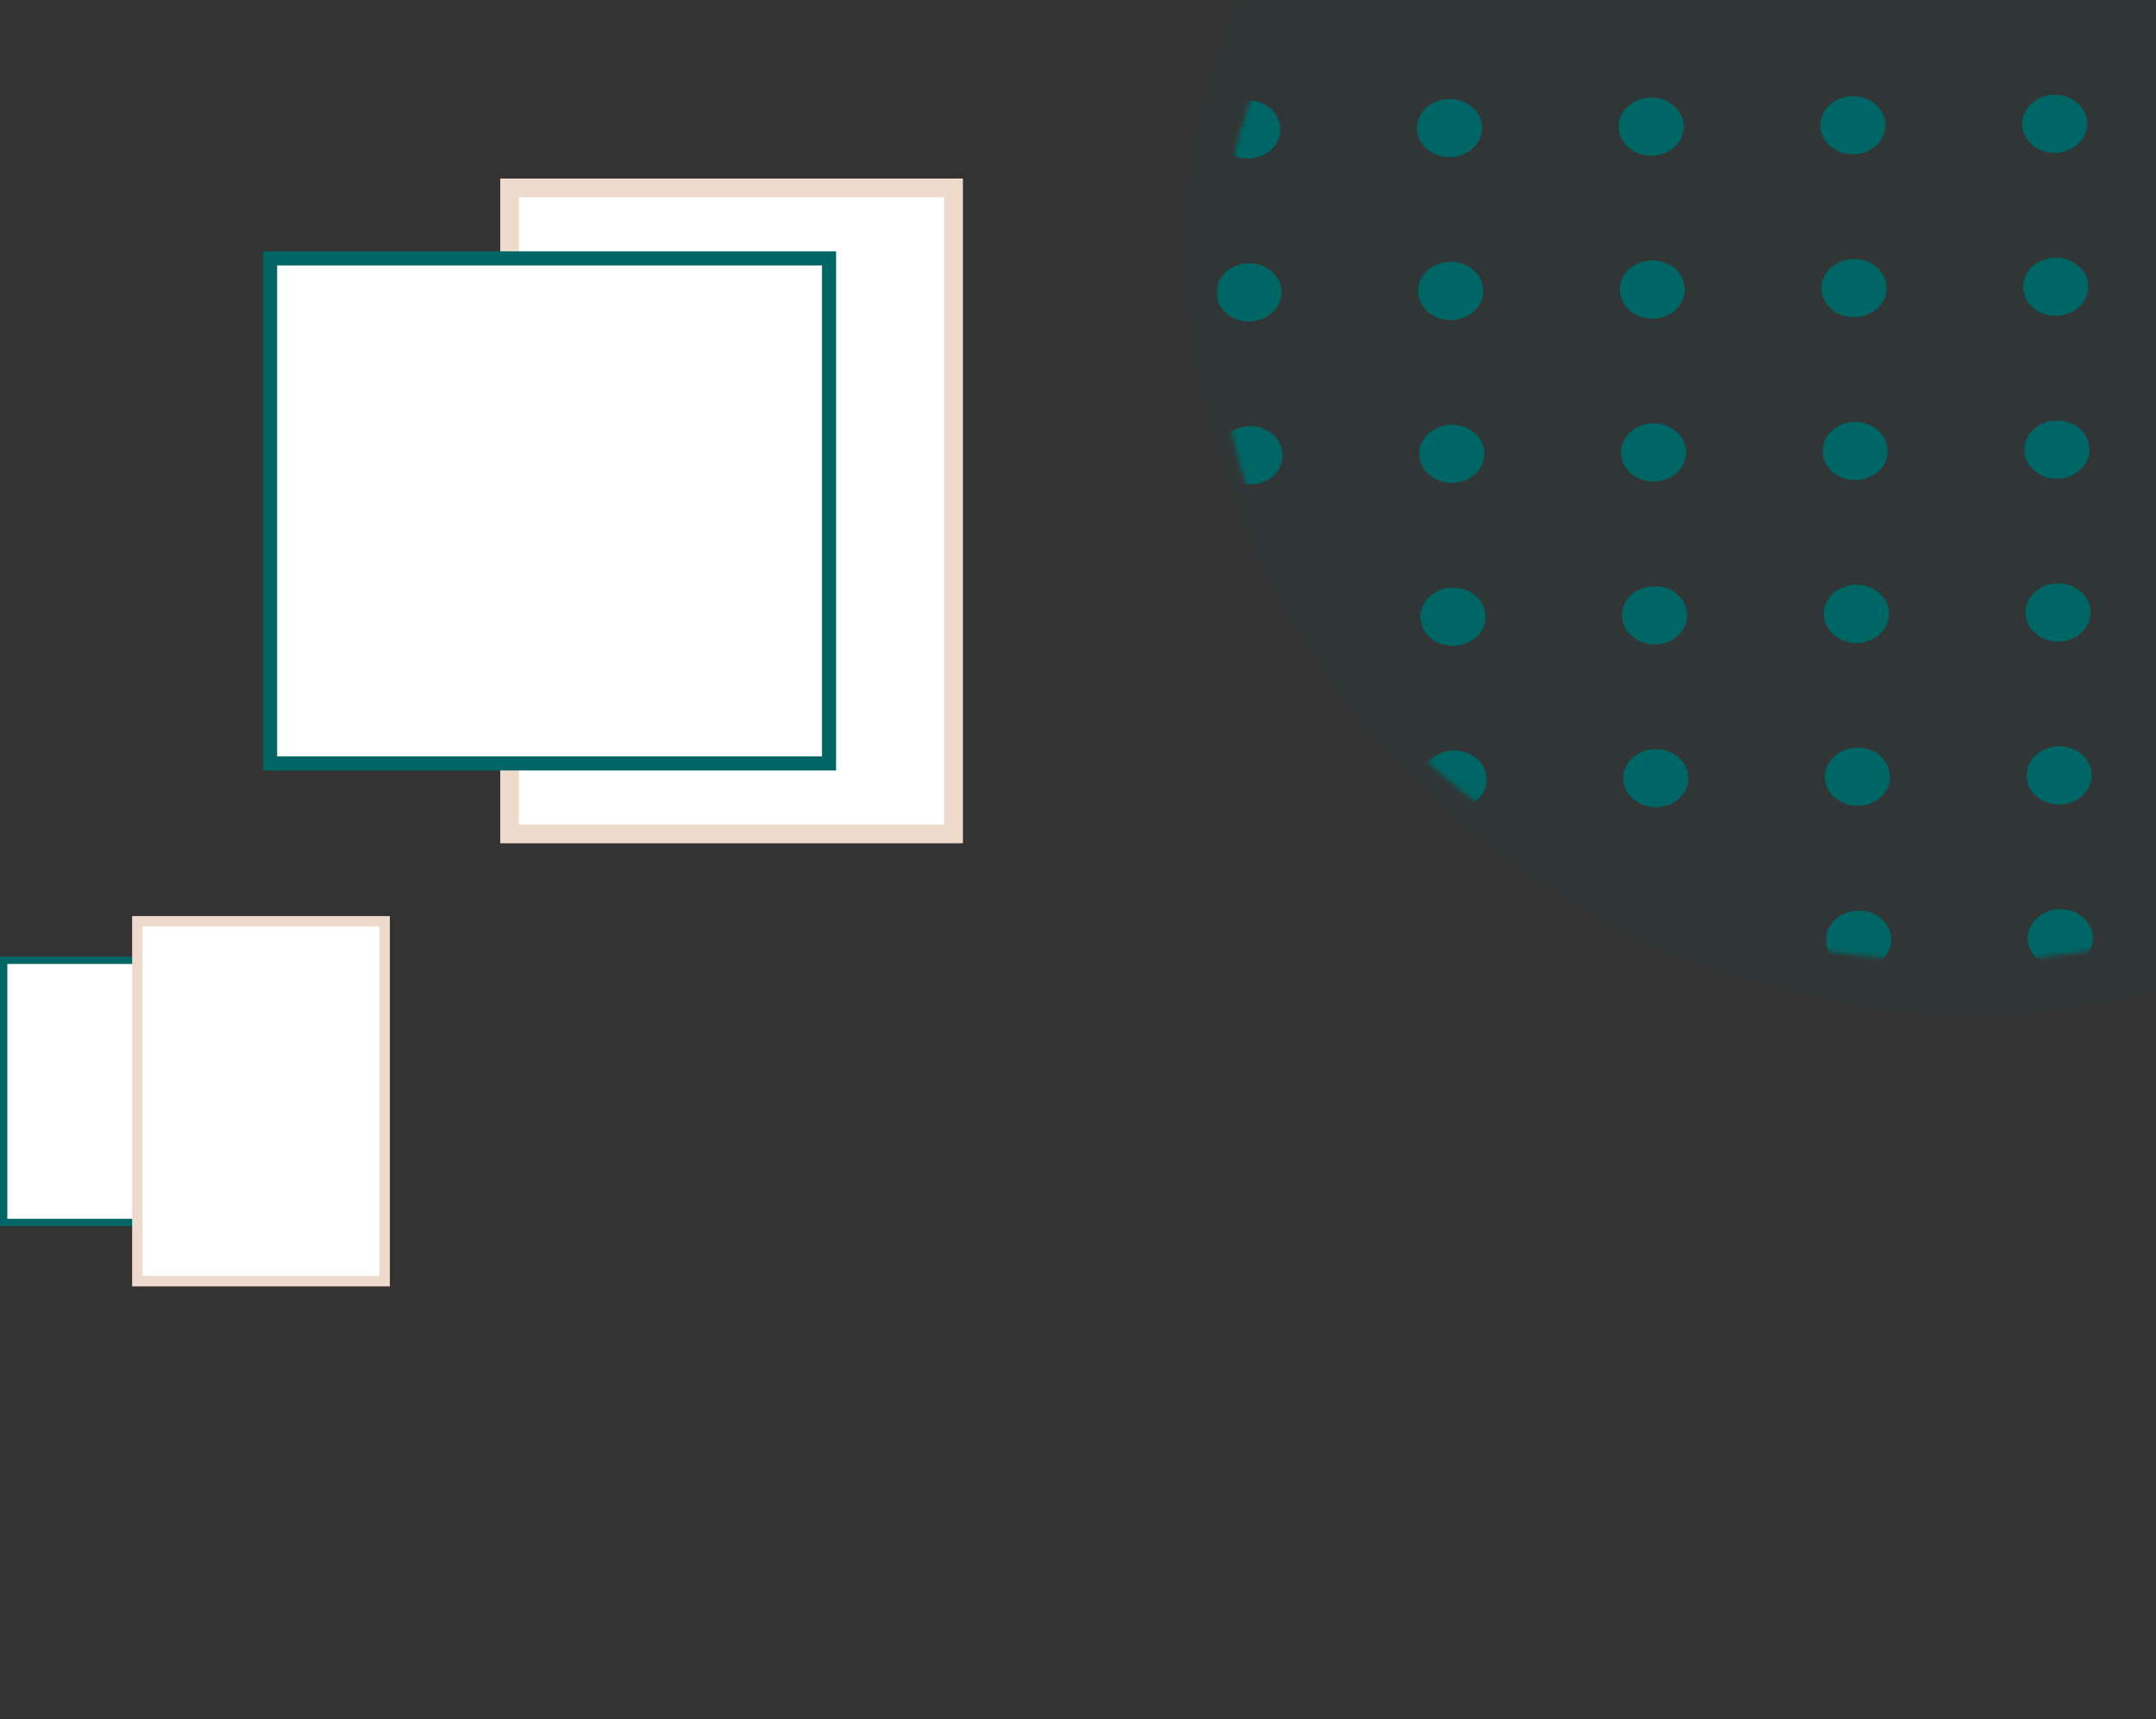 <svg width="459" height="366" viewBox="0 0 459 366" fill="none" xmlns="http://www.w3.org/2000/svg">
<rect x="0" y="0" width="459" height="366" fill="#333333" stroke="none"/>
<ellipse cx="404.894" cy="67.233" rx="157.927" ry="142.978" transform="rotate(38.169 404.894 67.233)" fill="#006665" fill-opacity="0.06"/>
<mask id="mask0" style="mask-type:alpha" maskUnits="userSpaceOnUse" x="258" y="-78" width="318" height="283">
<ellipse cx="417.002" cy="63.372" rx="141.267" ry="158.015" transform="rotate(-90.402 417.002 63.372)" fill="#006665"/>
</mask>
<g mask="url(#mask0)">
<ellipse cx="266.874" cy="200.929" rx="6.192" ry="6.926" transform="rotate(-90.402 266.874 200.929)" fill="#006665"/>
<ellipse cx="309.813" cy="200.627" rx="6.192" ry="6.926" transform="rotate(-90.402 309.813 200.627)" fill="#006665"/>
<ellipse cx="352.753" cy="200.326" rx="6.192" ry="6.926" transform="rotate(-90.402 352.753 200.326)" fill="#006665"/>
<ellipse cx="395.691" cy="200.024" rx="6.192" ry="6.926" transform="rotate(-90.402 395.691 200.024)" fill="#006665"/>
<ellipse cx="438.631" cy="199.724" rx="6.192" ry="6.926" transform="rotate(-90.402 438.631 199.724)" fill="#006665"/>
<ellipse cx="266.631" cy="166.255" rx="6.192" ry="6.926" transform="rotate(-90.402 266.631 166.255)" fill="#006665"/>
<ellipse cx="309.57" cy="165.954" rx="6.192" ry="6.926" transform="rotate(-90.402 309.57 165.954)" fill="#006665"/>
<ellipse cx="352.509" cy="165.652" rx="6.192" ry="6.926" transform="rotate(-90.402 352.509 165.652)" fill="#006665"/>
<ellipse cx="395.448" cy="165.352" rx="6.192" ry="6.926" transform="rotate(-90.402 395.448 165.352)" fill="#006665"/>
<ellipse cx="438.388" cy="165.05" rx="6.192" ry="6.926" transform="rotate(-90.402 438.388 165.05)" fill="#006665"/>
<ellipse cx="266.388" cy="131.582" rx="6.192" ry="6.926" transform="rotate(-90.402 266.388 131.582)" fill="#006665"/>
<ellipse cx="309.327" cy="131.281" rx="6.192" ry="6.926" transform="rotate(-90.402 309.327 131.281)" fill="#006665"/>
<ellipse cx="352.266" cy="130.98" rx="6.192" ry="6.926" transform="rotate(-90.402 352.266 130.98)" fill="#006665"/>
<ellipse cx="395.205" cy="130.679" rx="6.192" ry="6.926" transform="rotate(-90.402 395.205 130.679)" fill="#006665"/>
<ellipse cx="438.144" cy="130.377" rx="6.192" ry="6.926" transform="rotate(-90.402 438.144 130.377)" fill="#006665"/>
<ellipse cx="266.144" cy="96.909" rx="6.192" ry="6.926" transform="rotate(-90.402 266.144 96.909)" fill="#006665"/>
<ellipse cx="309.084" cy="96.608" rx="6.192" ry="6.926" transform="rotate(-90.402 309.084 96.608)" fill="#006665"/>
<ellipse cx="352.023" cy="96.307" rx="6.192" ry="6.926" transform="rotate(-90.402 352.023 96.307)" fill="#006665"/>
<ellipse cx="394.961" cy="96.005" rx="6.192" ry="6.926" transform="rotate(-90.402 394.961 96.005)" fill="#006665"/>
<ellipse cx="437.901" cy="95.705" rx="6.192" ry="6.926" transform="rotate(-90.402 437.901 95.705)" fill="#006665"/>
<ellipse cx="265.901" cy="62.236" rx="6.192" ry="6.926" transform="rotate(-90.402 265.901 62.236)" fill="#006665"/>
<ellipse cx="308.84" cy="61.935" rx="6.192" ry="6.926" transform="rotate(-90.402 308.84 61.935)" fill="#006665"/>
<ellipse cx="351.78" cy="61.633" rx="6.192" ry="6.926" transform="rotate(-90.402 351.78 61.633)" fill="#006665"/>
<ellipse cx="394.718" cy="61.333" rx="6.192" ry="6.926" transform="rotate(-90.402 394.718 61.333)" fill="#006665"/>
<ellipse cx="437.658" cy="61.031" rx="6.192" ry="6.926" transform="rotate(-90.402 437.658 61.031)" fill="#006665"/>
<ellipse cx="265.658" cy="27.562" rx="6.192" ry="6.926" transform="rotate(-90.402 265.658 27.562)" fill="#006665"/>
<ellipse cx="308.597" cy="27.261" rx="6.192" ry="6.926" transform="rotate(-90.402 308.597 27.261)" fill="#006665"/>
<ellipse cx="351.537" cy="26.961" rx="6.192" ry="6.926" transform="rotate(-90.402 351.537 26.961)" fill="#006665"/>
<ellipse cx="394.475" cy="26.659" rx="6.192" ry="6.926" transform="rotate(-90.402 394.475 26.659)" fill="#006665"/>
<ellipse cx="437.415" cy="26.358" rx="6.192" ry="6.926" transform="rotate(-90.402 437.415 26.358)" fill="#006665"/>
</g>
<rect x="0.779" y="204.413" width="61.779" height="55.808" fill="white" stroke="#006665" stroke-width="1.557"/>
<rect x="29.245" y="196.114" width="52.641" height="76.594" fill="white" stroke="#EFDBCD" stroke-width="2.228"/>
<rect x="108.5" y="40" width="94.5" height="137.5" fill="white" stroke="#EFDBCD" stroke-width="4"/>
<rect x="57.5" y="55" width="119" height="107.5" fill="white" stroke="#006665" stroke-width="3"/>
</svg>
